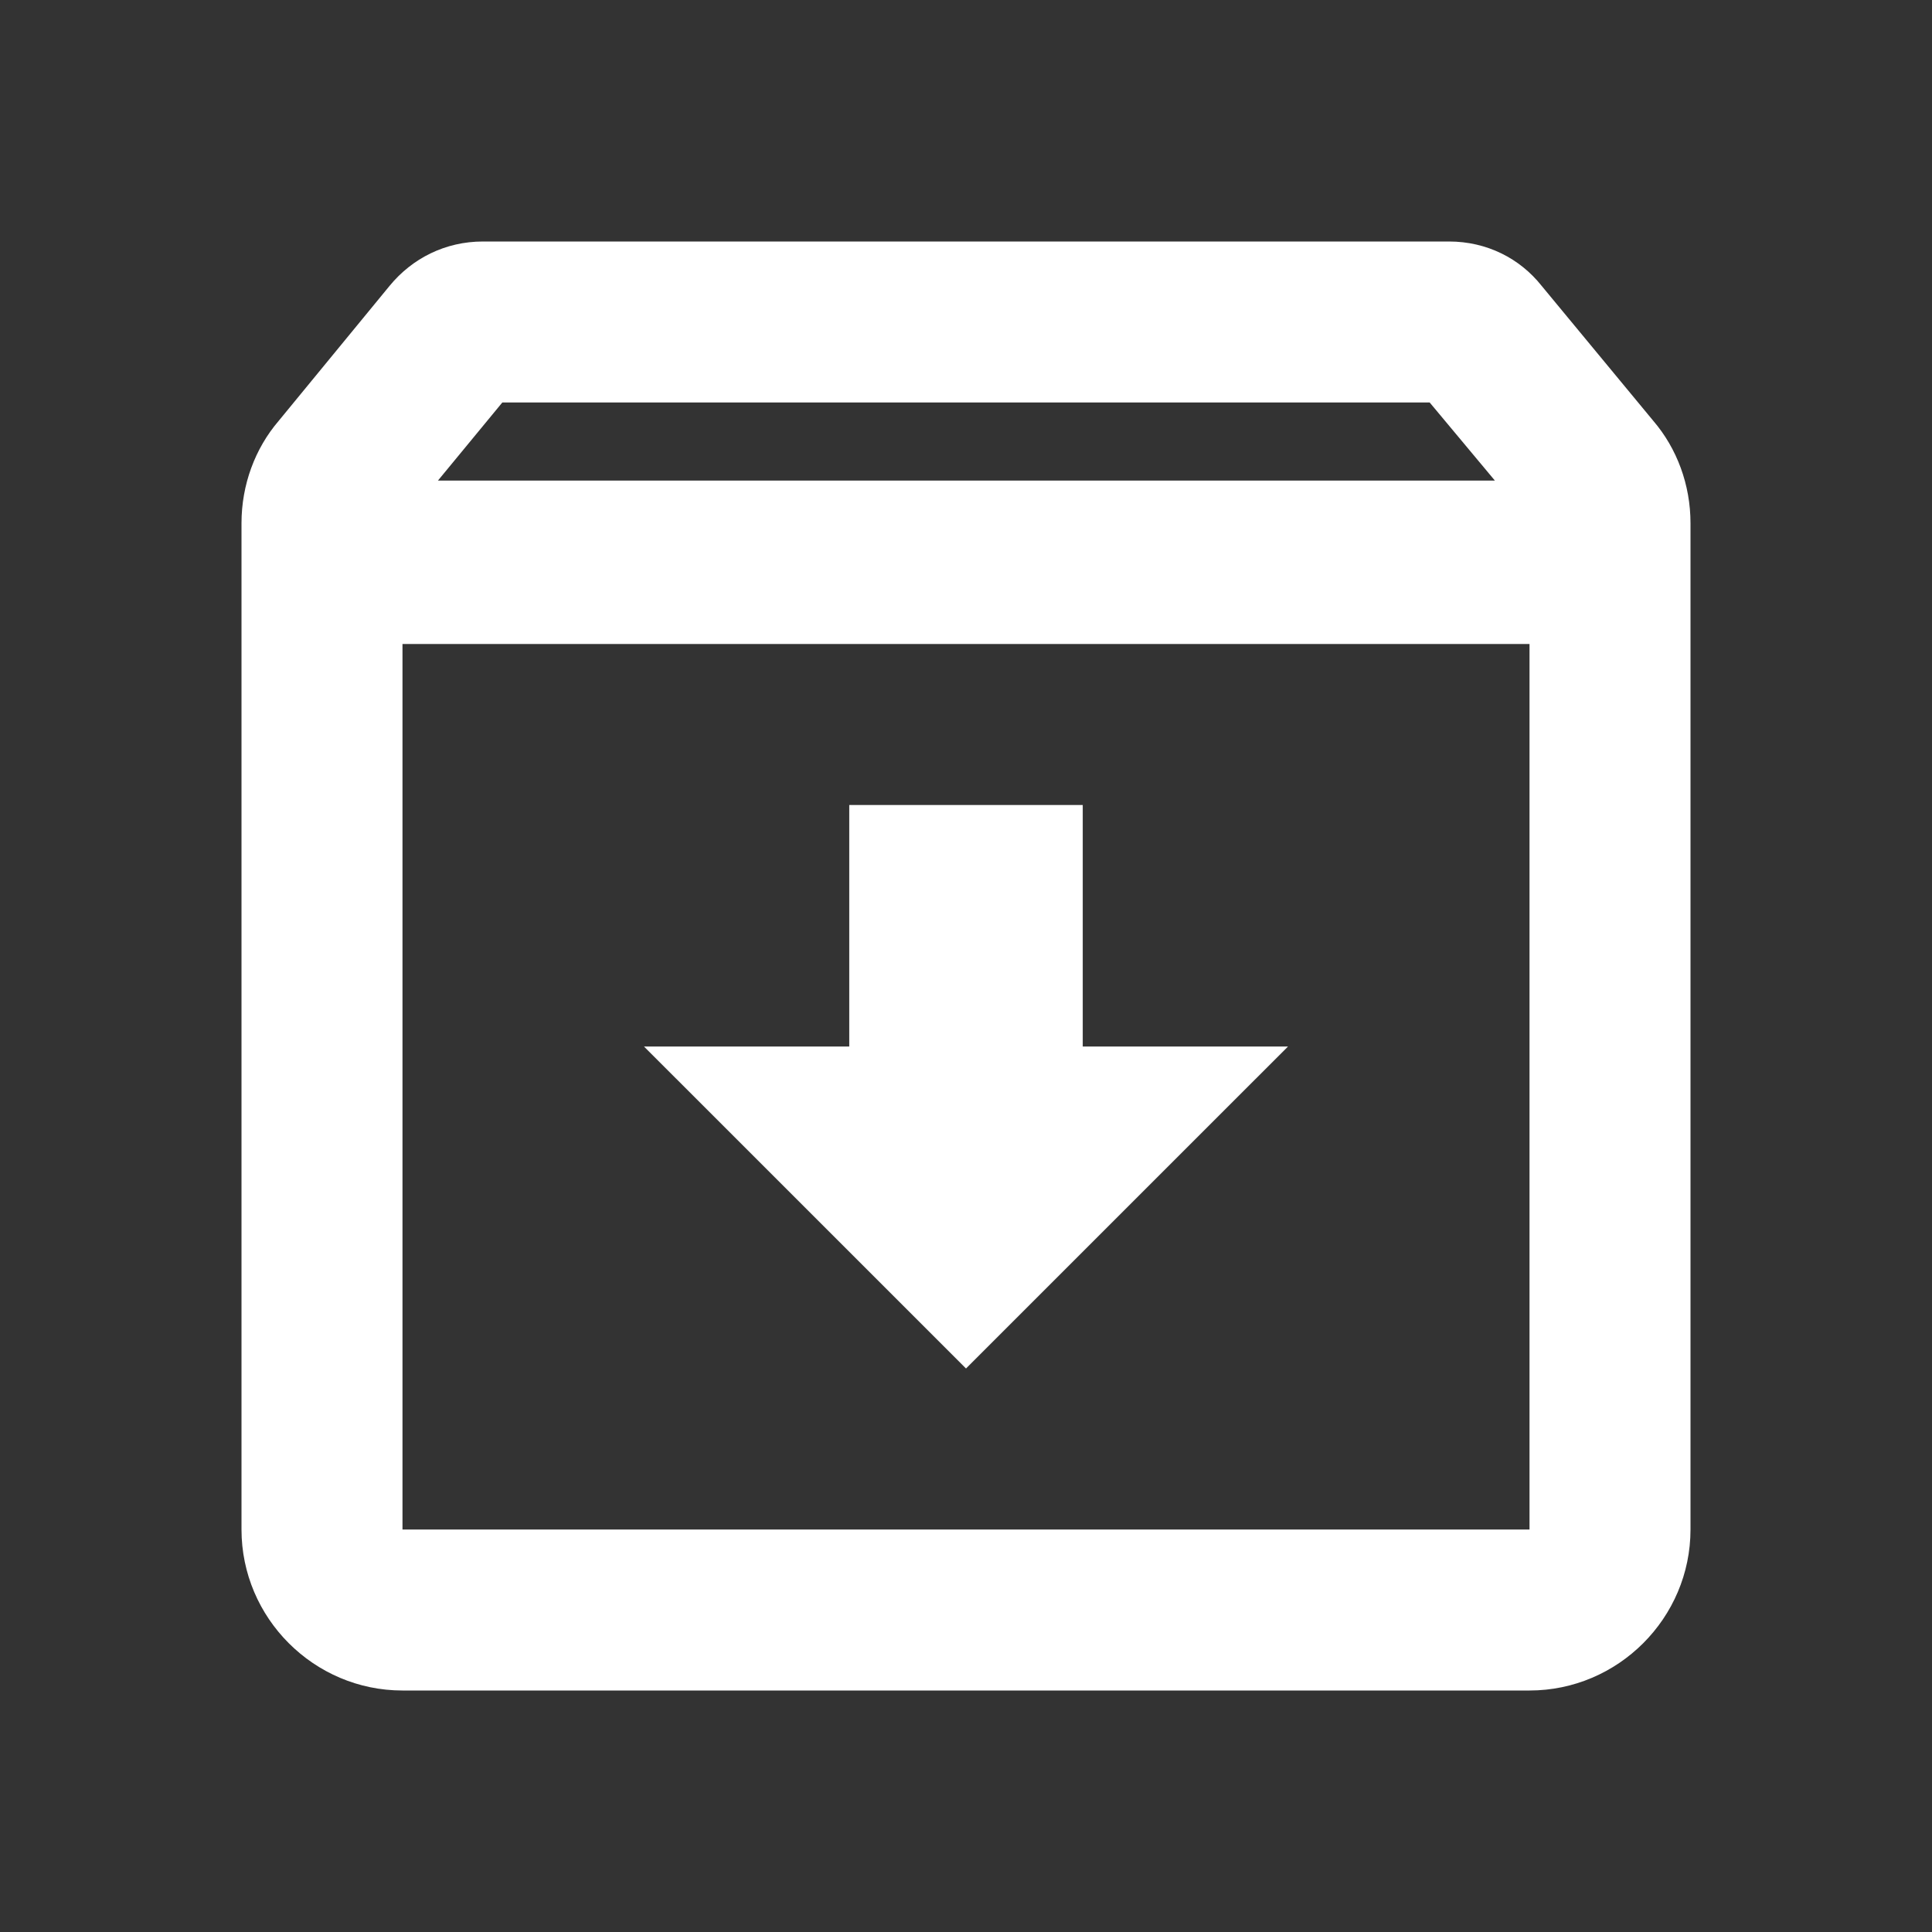 <svg width="40" height="40" viewBox="0 0 40 40" fill="none" xmlns="http://www.w3.org/2000/svg">
<rect x="0" y="0" width="40" height="40" fill="#333333" stroke="none"/>
<path d="M34.233 8.717L31.917 5.917C31.467 5.35 30.783 5 30 5H10C9.217 5 8.533 5.35 8.067 5.917L5.767 8.717C5.283 9.283 5 10.033 5 10.833V31.667C5 33.5 6.5 35 8.333 35H31.667C33.5 35 35 33.5 35 31.667V10.833C35 10.033 34.717 9.283 34.233 8.717ZM10.4 8.333H29.6L30.95 9.95H9.067L10.4 8.333ZM8.333 31.667V13.333H31.667V31.667H8.333ZM22.417 16.667H17.583V21.667H13.333L20 28.333L26.667 21.667H22.417V16.667Z" fill="white"/>
</svg>
